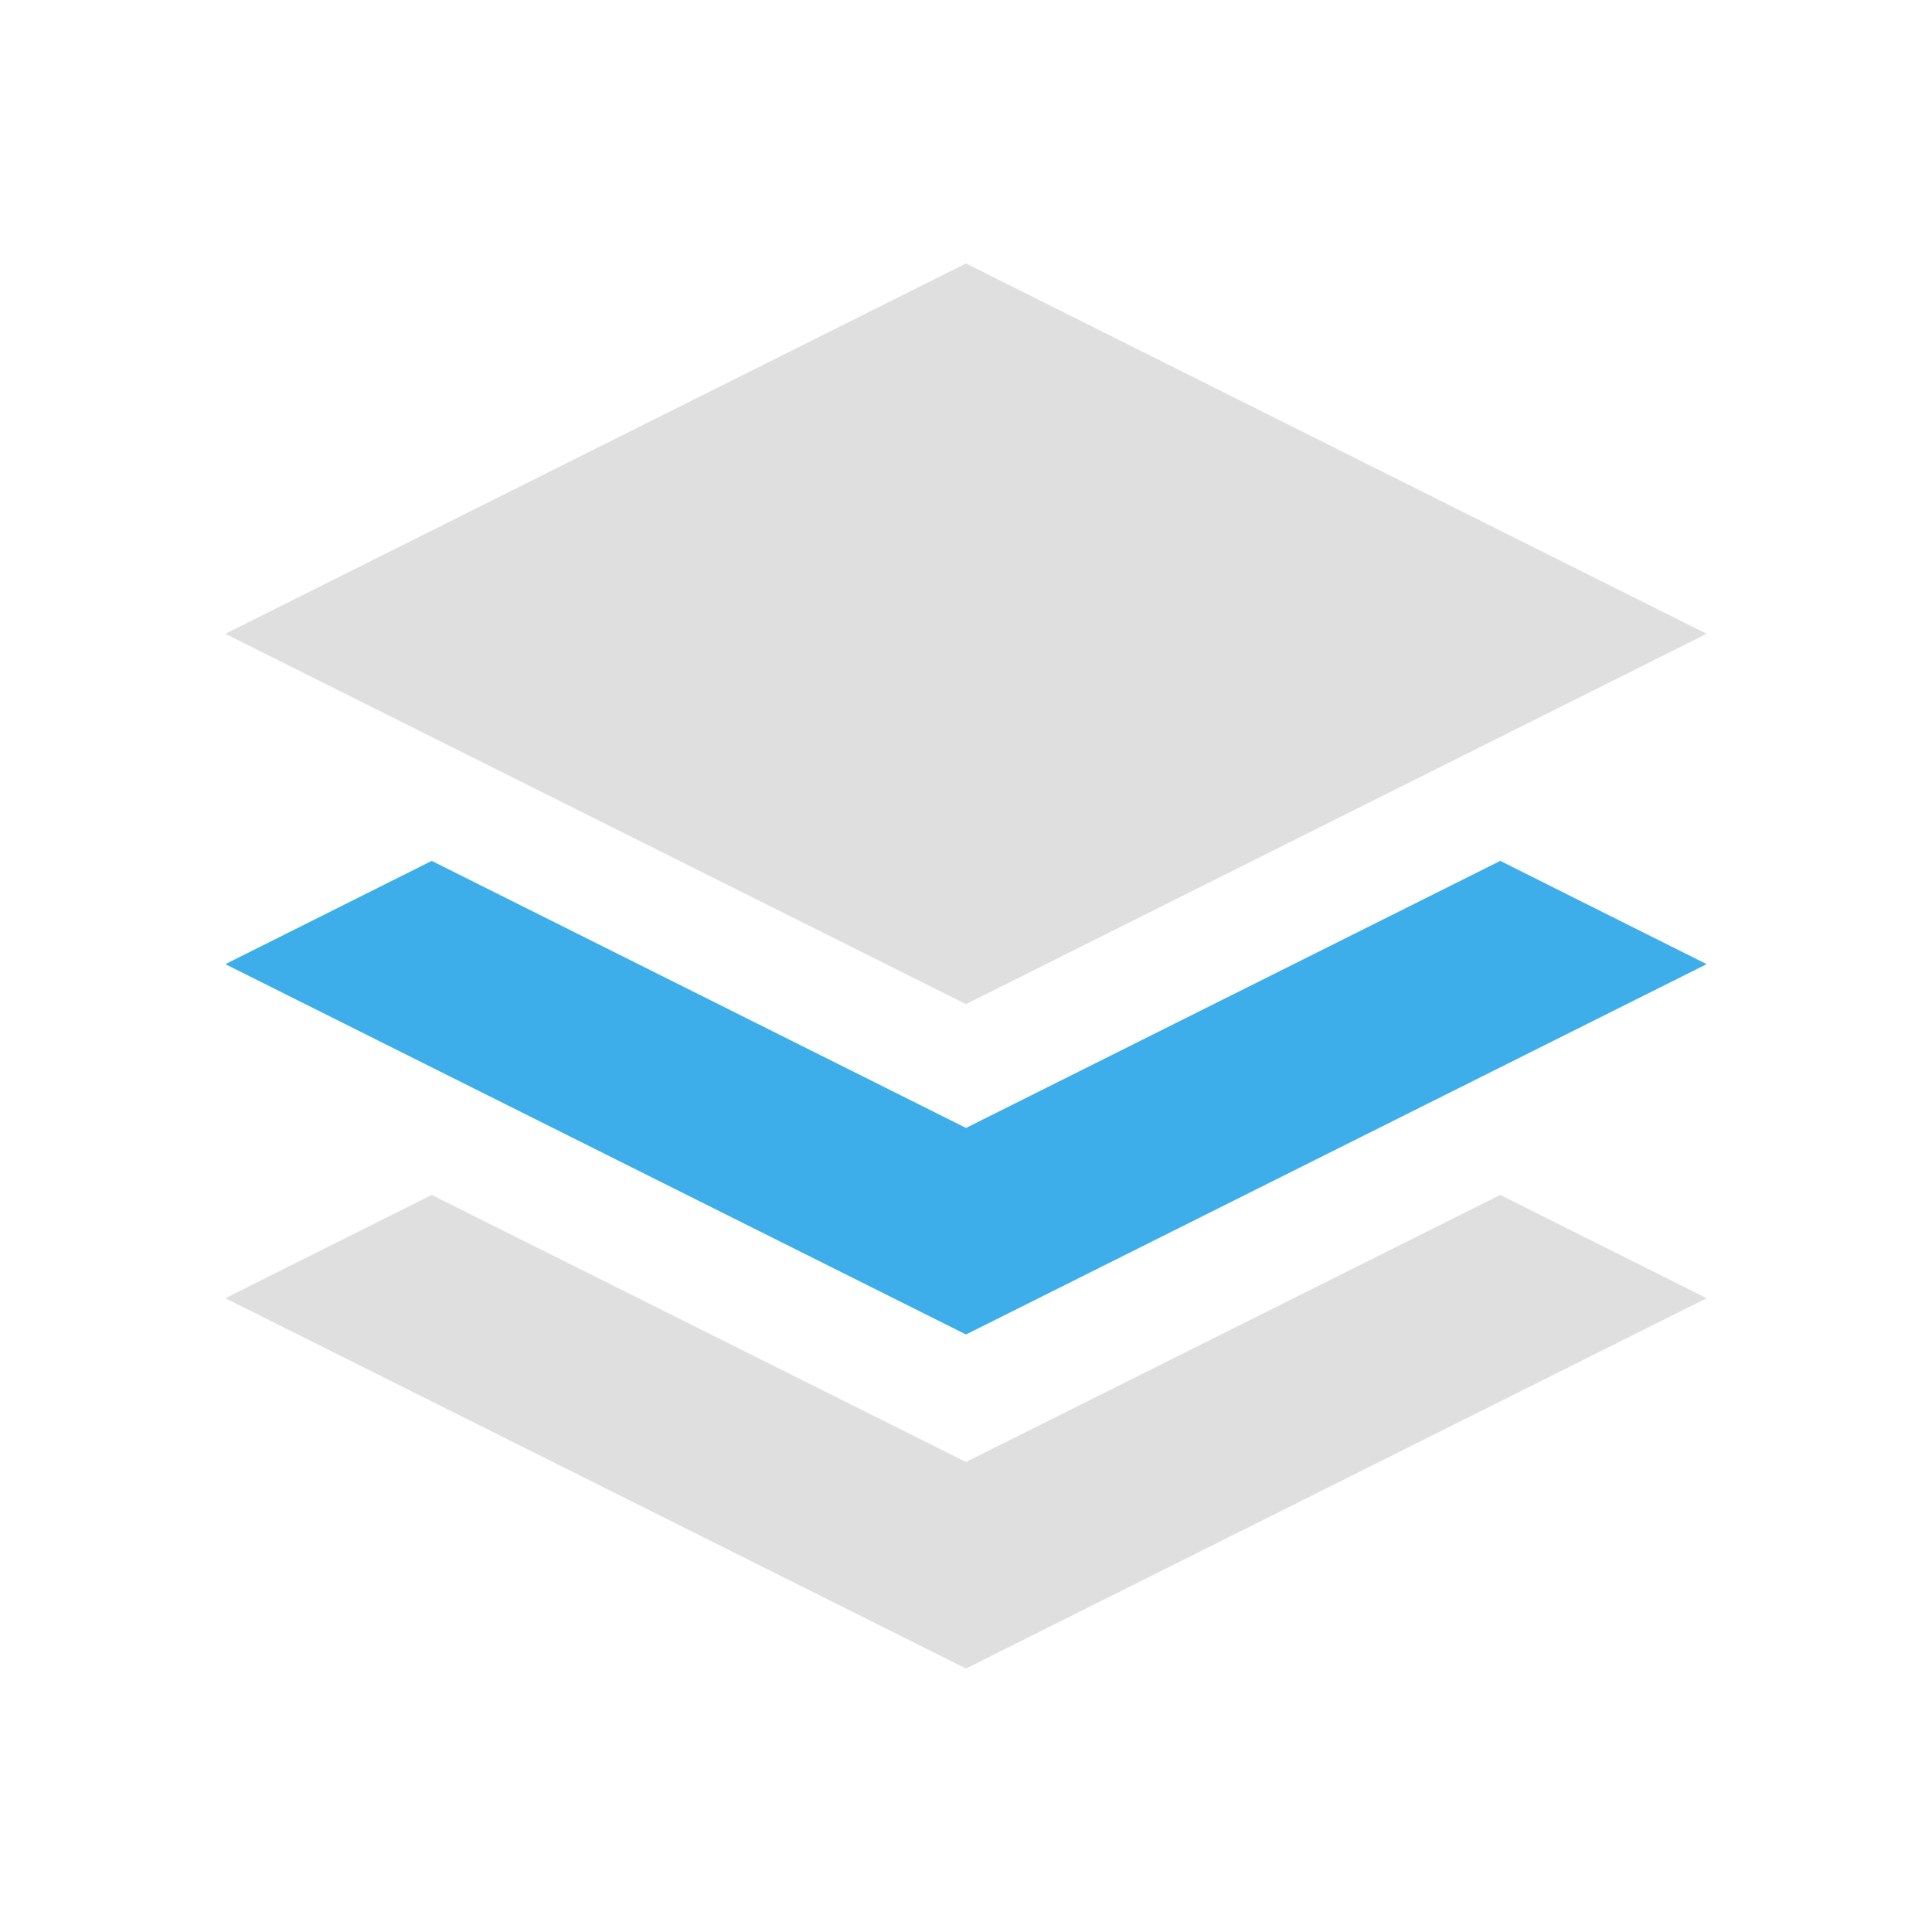 <svg viewBox="0 0 22 22" xmlns="http://www.w3.org/2000/svg"><path d="m11 3-8.434 4.217 8.434 4.217 8.434-4.217zm-6.084 10.607-2.35 1.176 8.434 4.217 8.434-4.217-2.35-1.176-6.084 3.041z" fill="#dfdfdf"/><path d="m4.916 9.803-2.35 1.176 8.434 4.217 8.434-4.217-2.35-1.176-6.084 3.041z" fill="#3daee9"/></svg>